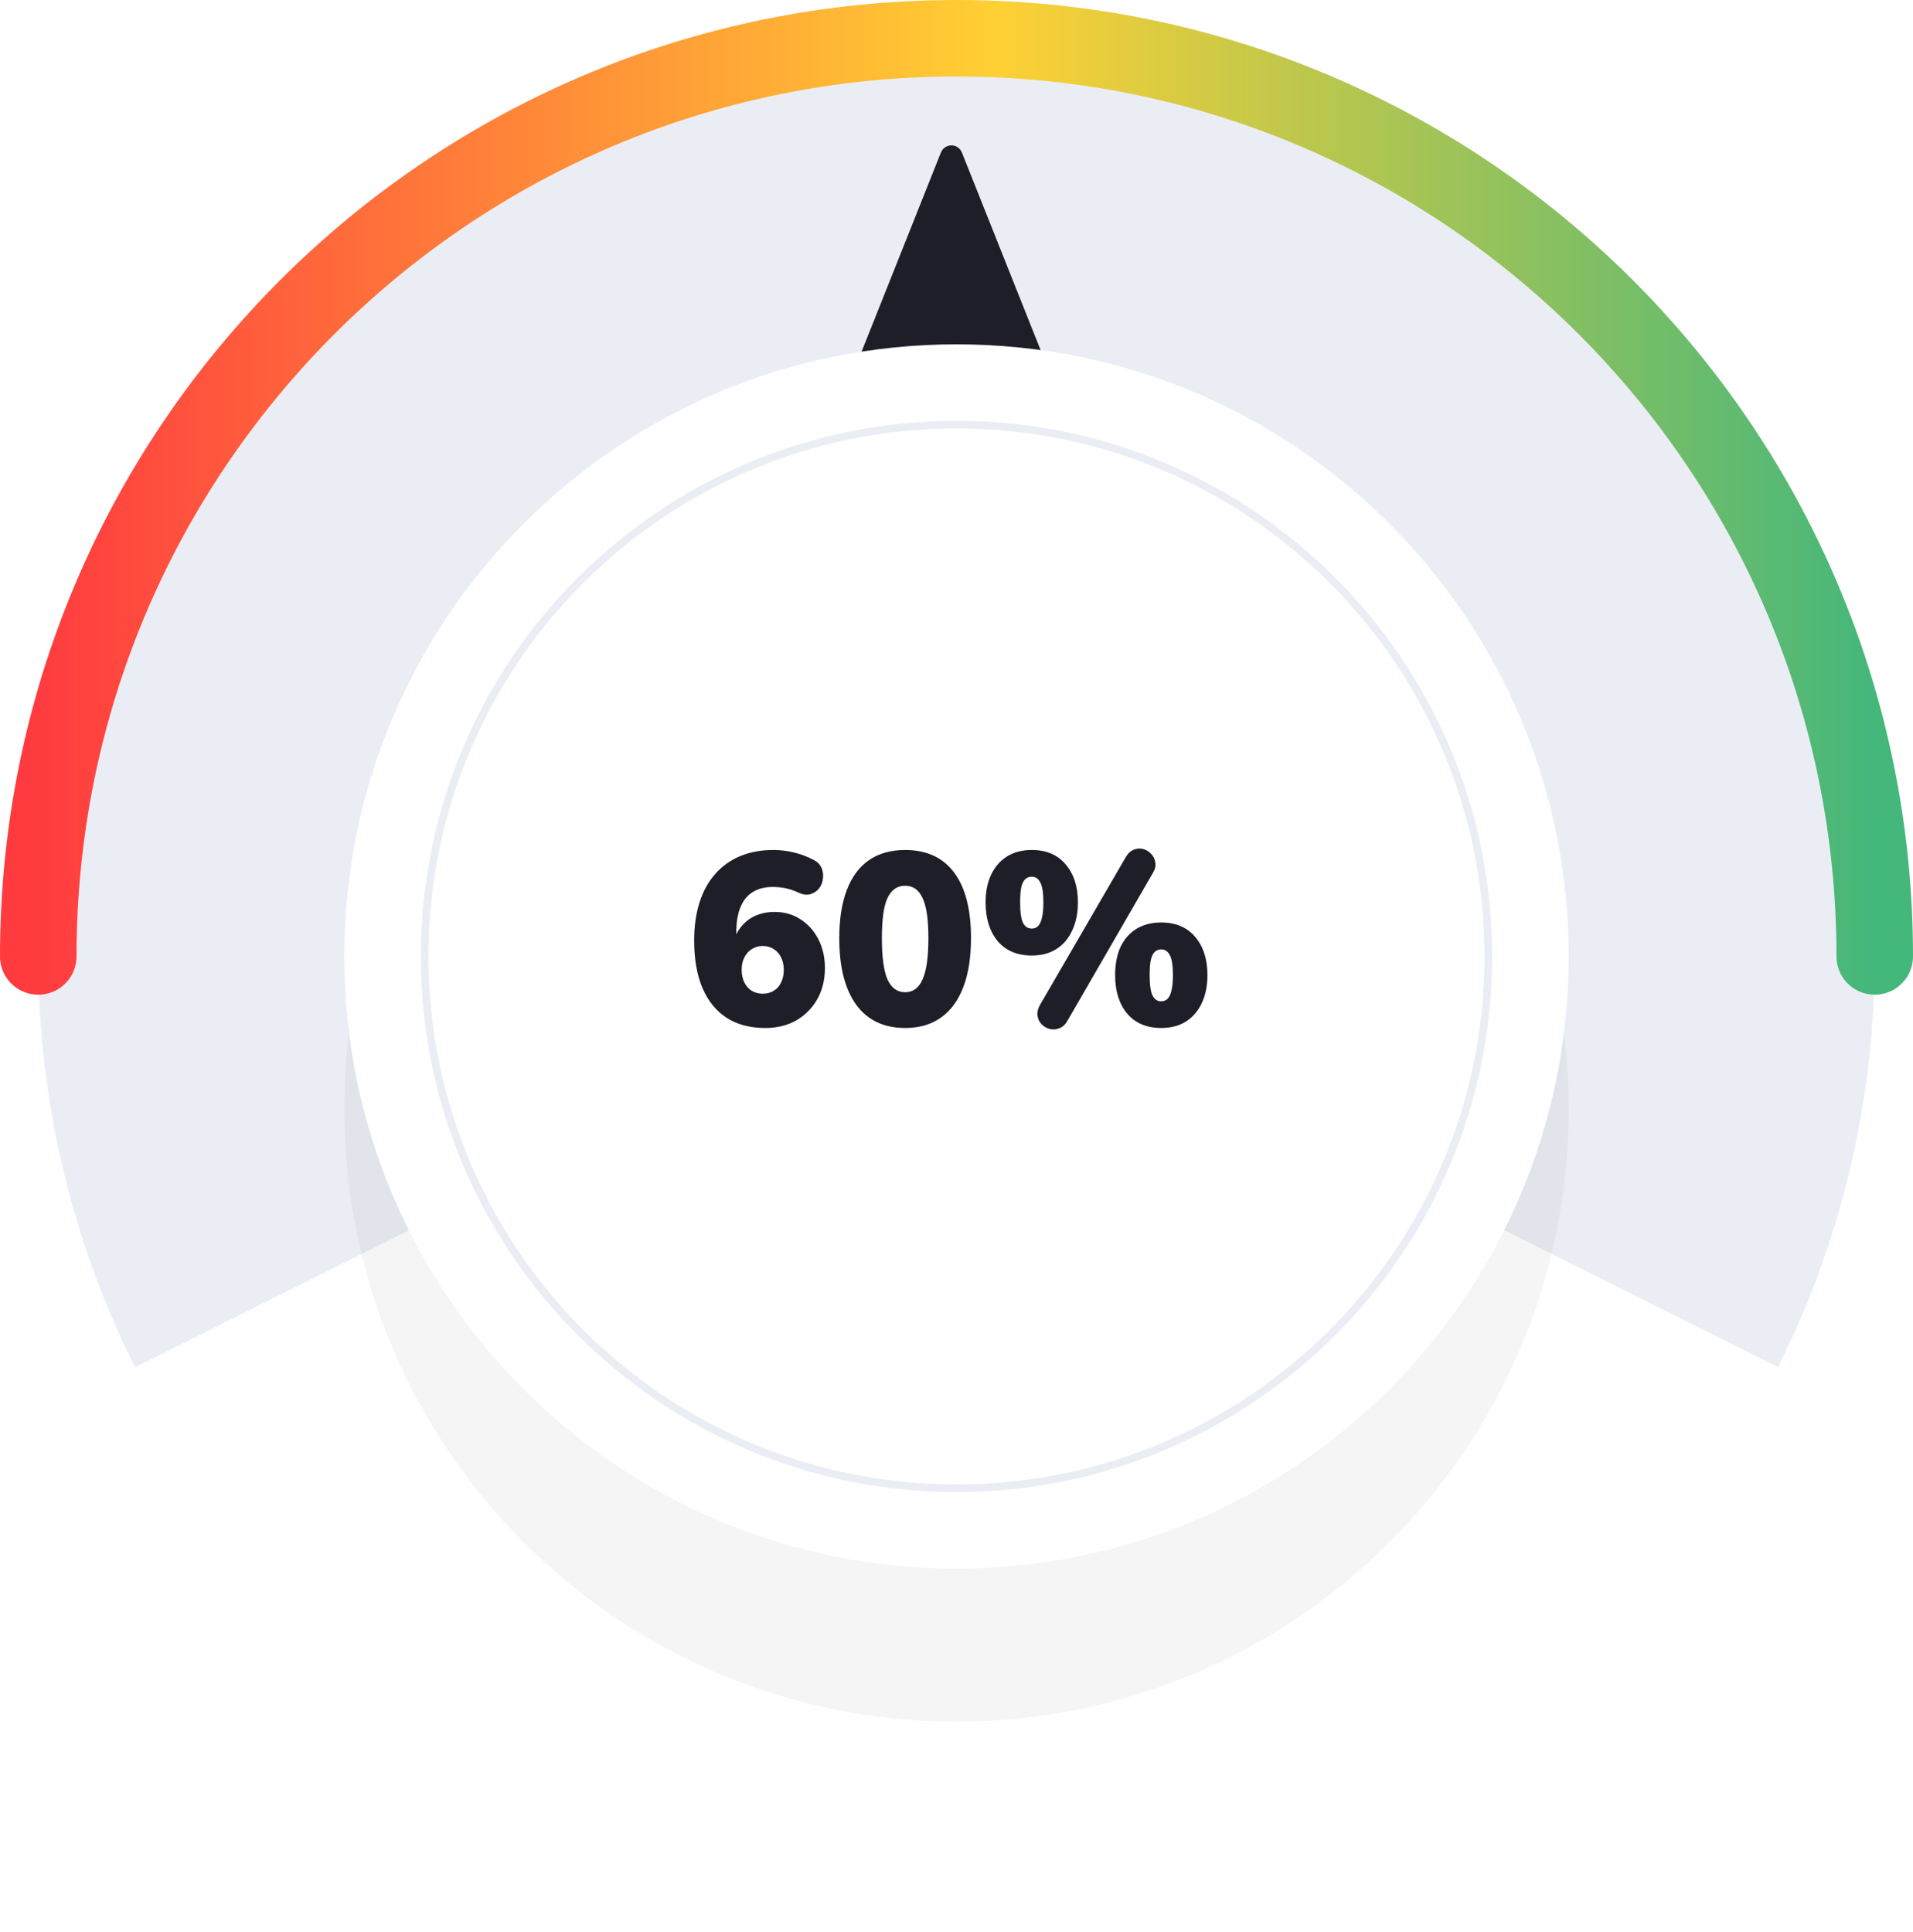 <svg width="500" height="505" viewBox="0 0 500 505" fill="none" xmlns="http://www.w3.org/2000/svg">
<path fill-rule="evenodd" clip-rule="evenodd" d="M35.303 357.379L250.059 250L464.716 357.342C480.895 325.042 490 288.584 490 250C490 117.452 382.548 10 250 10C117.452 10 10 117.452 10 250C10 288.599 19.112 325.07 35.303 357.379Z" fill="#EBEDF5"/>
<path d="M490 250C490 117.452 382.548 10 250 10C117.452 10 10 117.452 10 250" stroke="url(#paint0_linear_86_0)" stroke-width="20" stroke-linecap="round"/>
<path fill-rule="evenodd" clip-rule="evenodd" d="M248.668 38C247.461 38 246.375 38.736 245.928 39.858L169 233H170.81C169.624 238.479 169 244.166 169 250C169 294.183 204.817 330 249 330C293.183 330 329 294.183 329 250C329 244.166 328.376 238.479 327.19 233H328.356L323.771 221.49C323.494 220.764 323.206 220.043 322.909 219.327L251.408 39.858C250.961 38.736 249.876 38 248.668 38Z" fill="#1E1E28"/>
<g opacity="0.041" filter="url(#filter0_f_86_0)">
<path fill-rule="evenodd" clip-rule="evenodd" d="M250 450C338.366 450 410 378.366 410 290C410 201.634 338.366 130 250 130C161.634 130 90 201.634 90 290C90 378.366 161.634 450 250 450Z" fill="black"/>
</g>
<path fill-rule="evenodd" clip-rule="evenodd" d="M250 410C338.366 410 410 338.366 410 250C410 161.634 338.366 90 250 90C161.634 90 90 161.634 90 250C90 338.366 161.634 410 250 410Z" fill="white"/>
<path d="M389 250C389 326.768 326.768 389 250 389C173.232 389 111 326.768 111 250C111 173.232 173.232 111 250 111C326.768 111 389 173.232 389 250Z" stroke="#EBEDF5" stroke-width="2"/>
<g clip-path="url(#clip0_86_0)">
<path d="M199.992 268.704C196.024 268.704 192.653 267.808 189.88 266.016C187.149 264.224 185.059 261.643 183.608 258.272C182.157 254.859 181.432 250.72 181.432 245.856C181.432 242.144 181.901 238.816 182.84 235.872C183.779 232.928 185.144 230.453 186.936 228.448C188.728 226.4 190.904 224.843 193.464 223.776C196.024 222.709 198.925 222.176 202.168 222.176C203.917 222.176 205.688 222.389 207.48 222.816C209.272 223.243 210.979 223.883 212.6 224.736C213.624 225.248 214.328 225.952 214.712 226.848C215.096 227.701 215.224 228.619 215.096 229.6C215.011 230.539 214.691 231.392 214.136 232.16C213.581 232.885 212.835 233.397 211.896 233.696C211 233.995 209.976 233.888 208.824 233.376C207.544 232.779 206.349 232.373 205.24 232.16C204.131 231.947 203.064 231.84 202.04 231.84C199.907 231.84 198.136 232.288 196.728 233.184C195.32 234.037 194.253 235.36 193.528 237.152C192.803 238.901 192.44 241.099 192.44 243.744V247.072H191.48C191.864 245.237 192.568 243.68 193.592 242.4C194.616 241.077 195.875 240.075 197.368 239.392C198.904 238.709 200.611 238.368 202.488 238.368C205.005 238.368 207.245 239.008 209.208 240.288C211.171 241.525 212.728 243.253 213.88 245.472C215.032 247.691 215.608 250.208 215.608 253.024C215.608 256.096 214.947 258.805 213.624 261.152C212.301 263.499 210.467 265.355 208.12 266.72C205.773 268.043 203.064 268.704 199.992 268.704ZM199.352 259.744C200.461 259.744 201.421 259.488 202.232 258.976C203.085 258.464 203.725 257.739 204.152 256.8C204.621 255.861 204.856 254.773 204.856 253.536C204.856 252.256 204.621 251.168 204.152 250.272C203.725 249.333 203.085 248.608 202.232 248.096C201.421 247.541 200.461 247.264 199.352 247.264C198.285 247.264 197.325 247.541 196.472 248.096C195.661 248.608 195.021 249.333 194.552 250.272C194.083 251.168 193.848 252.256 193.848 253.536C193.848 254.773 194.083 255.861 194.552 256.8C195.021 257.739 195.661 258.464 196.472 258.976C197.325 259.488 198.285 259.744 199.352 259.744ZM236.575 268.704C231.028 268.704 226.762 266.677 223.775 262.624C220.831 258.528 219.359 252.747 219.359 245.28C219.359 240.245 220.02 236.021 221.343 232.608C222.666 229.152 224.607 226.549 227.167 224.8C229.727 223.051 232.863 222.176 236.575 222.176C242.164 222.176 246.431 224.139 249.375 228.064C252.319 231.989 253.791 237.707 253.791 245.216C253.791 250.208 253.13 254.453 251.807 257.952C250.484 261.451 248.543 264.117 245.983 265.952C243.423 267.787 240.287 268.704 236.575 268.704ZM236.575 259.36C238.623 259.36 240.138 258.251 241.119 256.032C242.143 253.771 242.655 250.165 242.655 245.216C242.655 240.309 242.143 236.811 241.119 234.72C240.138 232.587 238.623 231.52 236.575 231.52C234.527 231.52 232.991 232.587 231.967 234.72C230.986 236.811 230.495 240.309 230.495 245.216C230.495 250.165 230.986 253.771 231.967 256.032C232.991 258.251 234.527 259.36 236.575 259.36ZM278.982 266.848C278.427 267.829 277.723 268.469 276.87 268.768C276.017 269.109 275.185 269.173 274.374 268.96C273.563 268.747 272.859 268.341 272.262 267.744C271.665 267.147 271.302 266.4 271.174 265.504C271.046 264.608 271.259 263.669 271.814 262.688L294.214 224.096C294.811 223.072 295.515 222.411 296.326 222.112C297.137 221.771 297.947 221.707 298.758 221.92C299.611 222.133 300.315 222.56 300.87 223.2C301.467 223.797 301.83 224.544 301.958 225.44C302.129 226.293 301.915 227.211 301.318 228.192L278.982 266.848ZM269.702 249.76C265.862 249.76 262.875 248.501 260.742 245.984C258.651 243.424 257.606 240.053 257.606 235.872C257.606 233.056 258.097 230.624 259.078 228.576C260.059 226.528 261.446 224.949 263.238 223.84C265.03 222.731 267.185 222.176 269.702 222.176C273.499 222.176 276.443 223.435 278.534 225.952C280.667 228.427 281.734 231.733 281.734 235.872C281.734 238.645 281.243 241.077 280.262 243.168C279.323 245.259 277.958 246.88 276.166 248.032C274.374 249.184 272.219 249.76 269.702 249.76ZM269.702 242.72C270.342 242.72 270.875 242.507 271.302 242.08C271.771 241.611 272.113 240.885 272.326 239.904C272.582 238.88 272.71 237.536 272.71 235.872C272.71 233.355 272.433 231.605 271.878 230.624C271.366 229.643 270.641 229.152 269.702 229.152C269.019 229.152 268.443 229.365 267.974 229.792C267.547 230.176 267.206 230.859 266.95 231.84C266.737 232.821 266.63 234.165 266.63 235.872C266.63 238.432 266.886 240.224 267.398 241.248C267.91 242.229 268.678 242.72 269.702 242.72ZM303.494 268.704C299.697 268.704 296.731 267.445 294.598 264.928C292.507 262.411 291.462 259.061 291.462 254.88C291.462 252.021 291.931 249.568 292.87 247.52C293.851 245.472 295.238 243.893 297.03 242.784C298.865 241.675 301.019 241.12 303.494 241.12C307.291 241.12 310.257 242.379 312.39 244.896C314.523 247.413 315.59 250.741 315.59 254.88C315.59 257.653 315.099 260.085 314.118 262.176C313.179 264.224 311.814 265.824 310.022 266.976C308.23 268.128 306.054 268.704 303.494 268.704ZM303.494 261.728C304.177 261.728 304.731 261.515 305.158 261.088C305.627 260.619 305.969 259.893 306.182 258.912C306.438 257.888 306.566 256.544 306.566 254.88C306.566 252.363 306.289 250.613 305.734 249.632C305.222 248.651 304.475 248.16 303.494 248.16C302.854 248.16 302.299 248.373 301.83 248.8C301.403 249.184 301.062 249.867 300.806 250.848C300.593 251.787 300.486 253.131 300.486 254.88C300.486 257.44 300.742 259.232 301.254 260.256C301.766 261.237 302.513 261.728 303.494 261.728Z" fill="#1E1E28"/>
</g>
<defs>
<filter id="filter0_f_86_0" x="35.634" y="75.634" width="428.731" height="428.731" filterUnits="userSpaceOnUse" color-interpolation-filters="sRGB">
<feFlood flood-opacity="0" result="BackgroundImageFix"/>
<feBlend mode="normal" in="SourceGraphic" in2="BackgroundImageFix" result="shape"/>
<feGaussianBlur stdDeviation="27.183" result="effect1_foregroundBlur_86_0"/>
</filter>
<linearGradient id="paint0_linear_86_0" x1="490" y1="10" x2="10" y2="10" gradientUnits="userSpaceOnUse">
<stop stop-color="#44B77B"/>
<stop offset="0.479" stop-color="#FFD033"/>
<stop offset="1" stop-color="#FF3B3F"/>
</linearGradient>
<clipPath id="clip0_86_0">
<rect width="224" height="165" fill="white" transform="translate(143 167)"/>
</clipPath>
</defs>
</svg>
